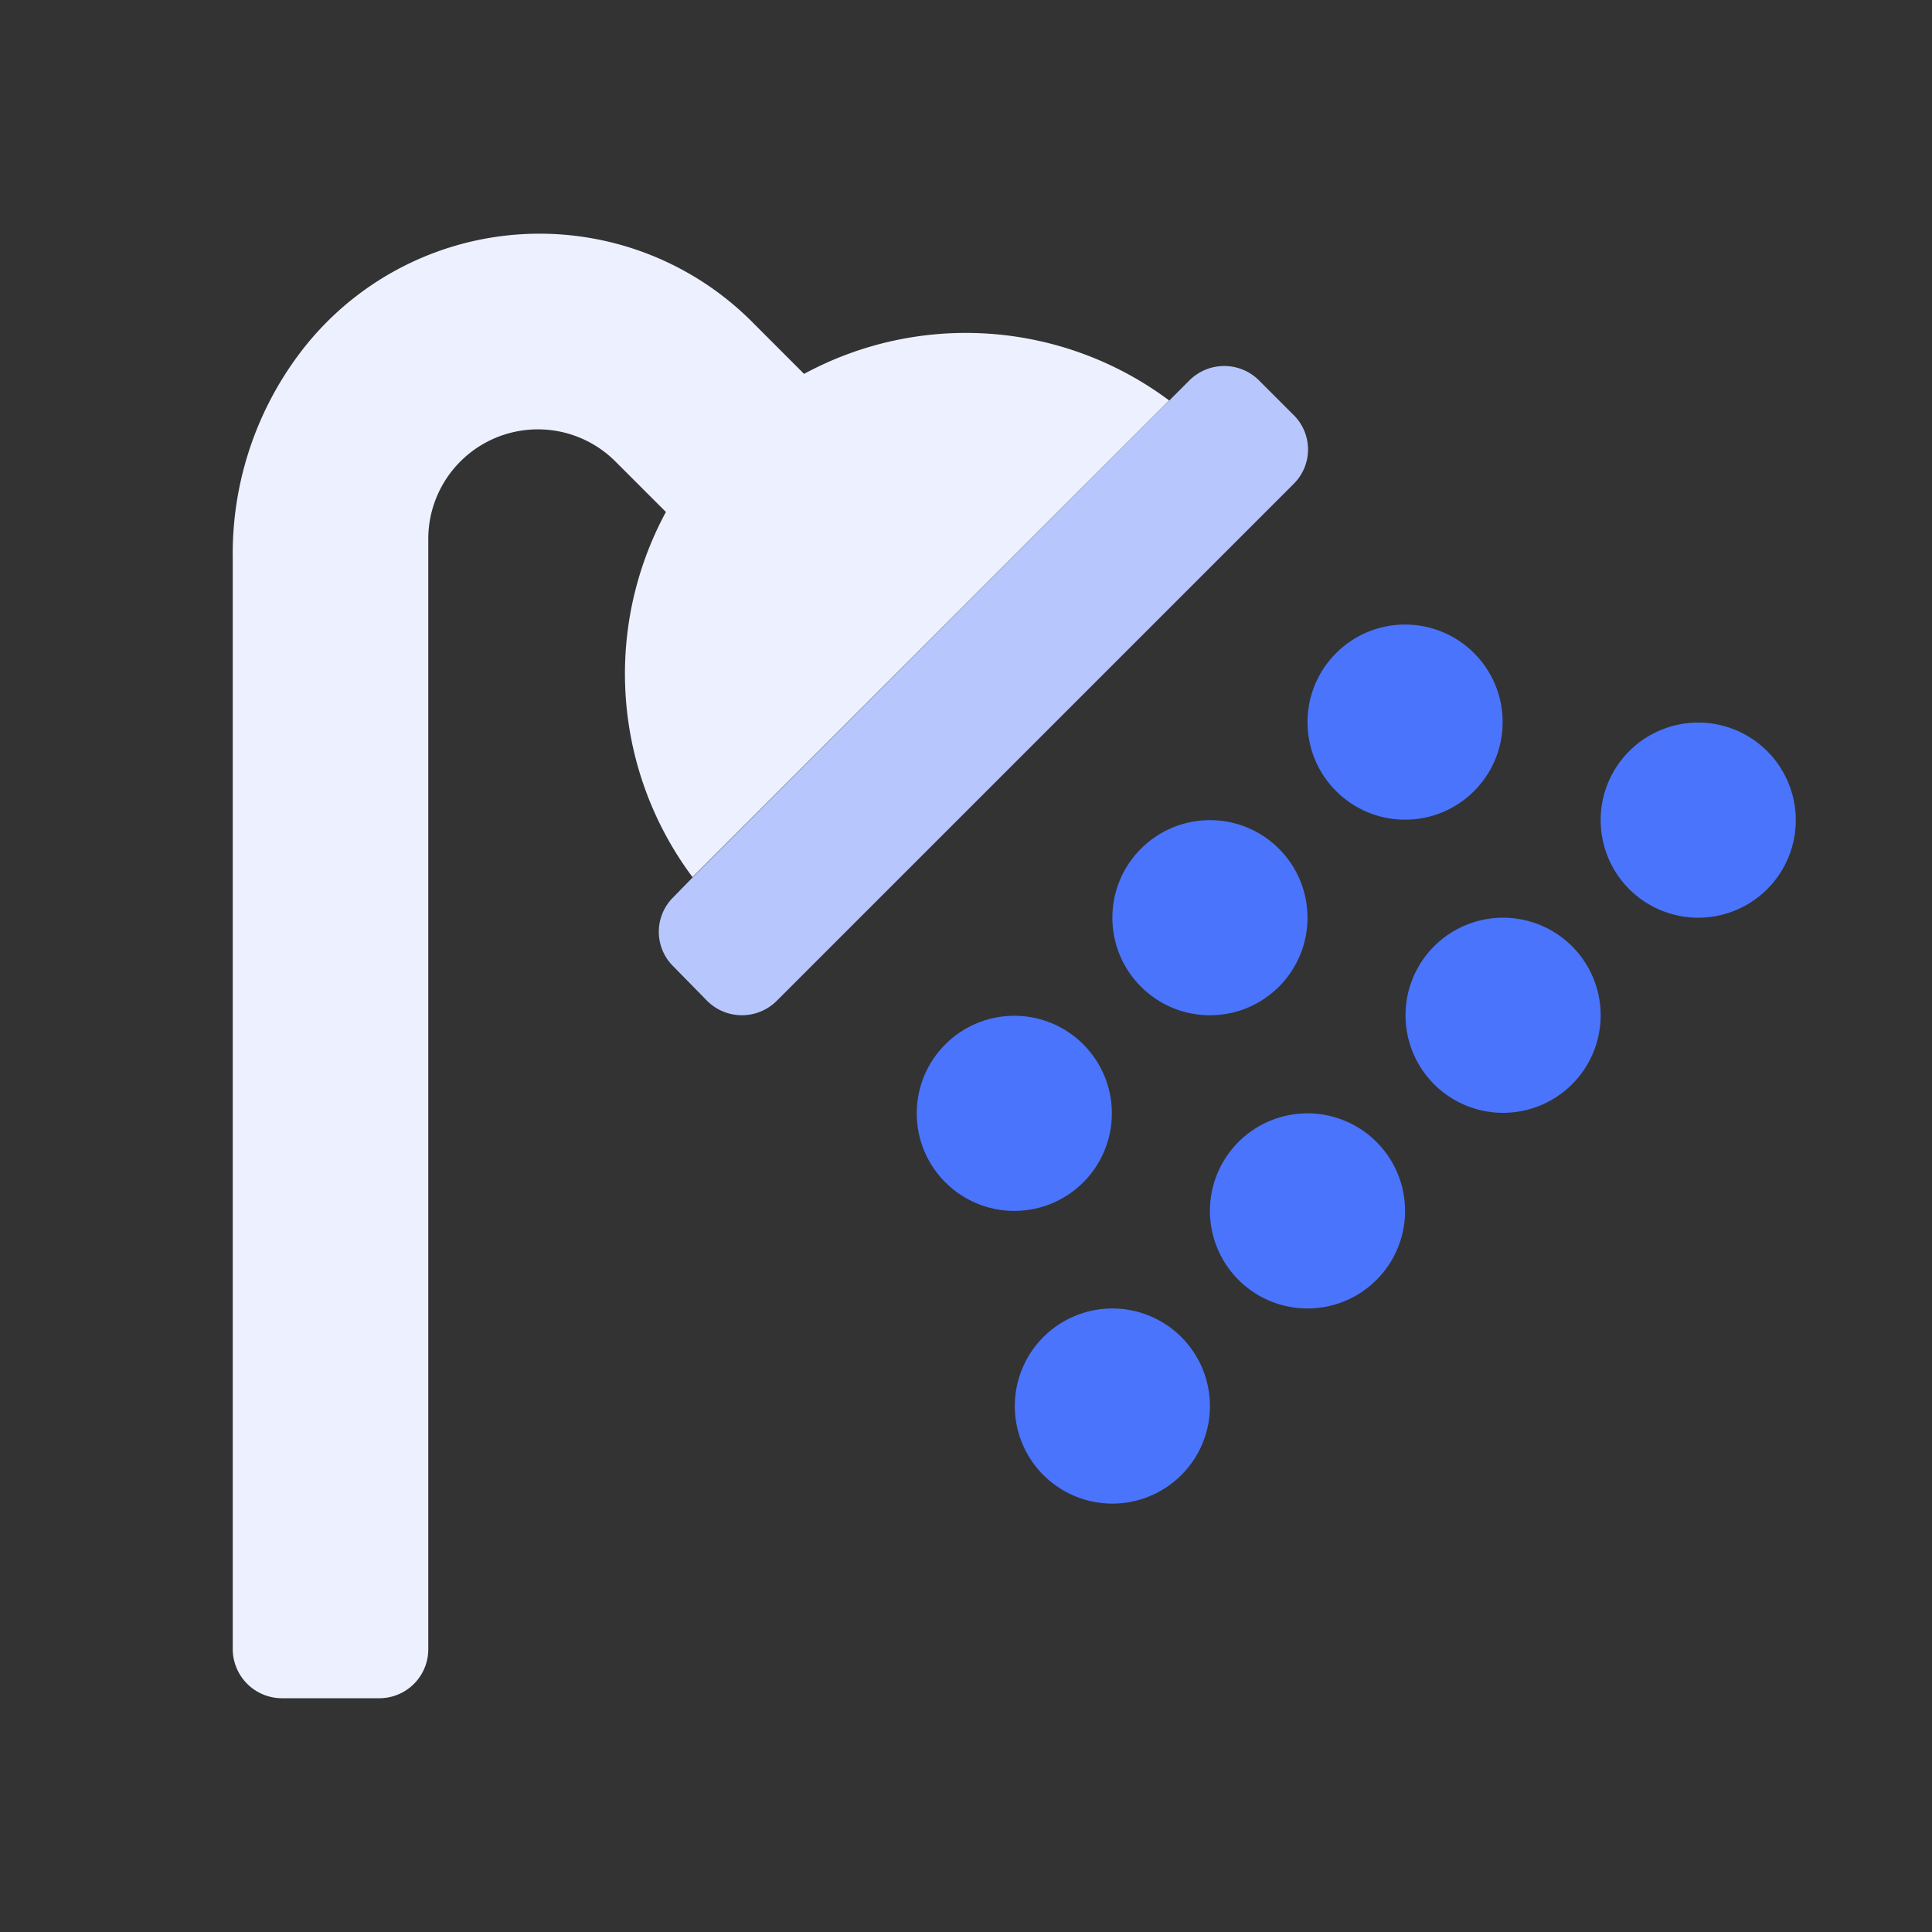 <svg xmlns="http://www.w3.org/2000/svg" width="34" height="34" viewBox="0 0 34 34">
    <rect x="0" y="0" width="34" height="34" fill="#333333" stroke="none"/>
    <g data-name="그룹 11444" transform="translate(4.097 4.113)">
        <circle data-name="타원 389" cx="1.717" cy="1.717" r="1.717" transform="translate(12.036 13.763)" style="fill:#4a74fc"/>
        <path data-name="패스 12580" d="M24.444 28.807a1.717 1.717 0 1 1-1.717-1.717 1.718 1.718 0 0 1 1.717 1.717z" transform="translate(-7.248 -8.176)" style="fill:#4a74fc"/>
        <circle data-name="타원 390" cx="1.717" cy="1.717" r="1.717" transform="translate(15.479 10.32)" style="fill:#4a74fc"/>
        <path data-name="패스 12581" d="M28.484 24.767a1.717 1.717 0 1 1-1.717-1.717 1.718 1.718 0 0 1 1.717 1.717z" transform="translate(-7.854 -7.57)" style="fill:#4a74fc"/>
        <circle data-name="타원 391" cx="1.717" cy="1.717" r="1.717" transform="translate(18.913 6.878)" style="fill:#4a74fc"/>
        <path data-name="패스 12582" d="M32.534 20.717A1.717 1.717 0 1 1 30.817 19a1.718 1.718 0 0 1 1.717 1.717z" transform="translate(-8.462 -6.963)" style="fill:#4a74fc"/>
        <path data-name="패스 12583" d="M36.574 16.677a1.717 1.717 0 1 1-1.717-1.717 1.718 1.718 0 0 1 1.717 1.717z" transform="translate(-9.068 -6.357)" style="fill:#4a74fc"/>
        <path data-name="패스 12584" d="m21.3 7.772-8.39 8.389a5.981 5.981 0 0 1-.468-6.426l-.892-.892a1.929 1.929 0 0 0-3.29 1.36v19.55a.862.862 0 0 1-.858.858H5.678a.867.867 0 0 1-.859-.858v-19.2A5.864 5.864 0 0 1 6 6.939a5.284 5.284 0 0 1 7.981-.527l.892.893a5.981 5.981 0 0 1 6.426.468z" transform="translate(-4.82 -4.838)" style="fill:#edf1ff"/>
        <path data-name="패스 12585" d="m24.808 9.654-9.1 9.1a.867.867 0 0 1-1.215 0l-.6-.612a.852.852 0 0 1 0-1.216l.348-.357 8.739-8.743a.867.867 0 0 1 1.216 0l.612.612a.852.852 0 0 1 0 1.216z" transform="translate(-6.141 -5.249)" style="fill:#b7c7fe"/>
    </g>
</svg>
